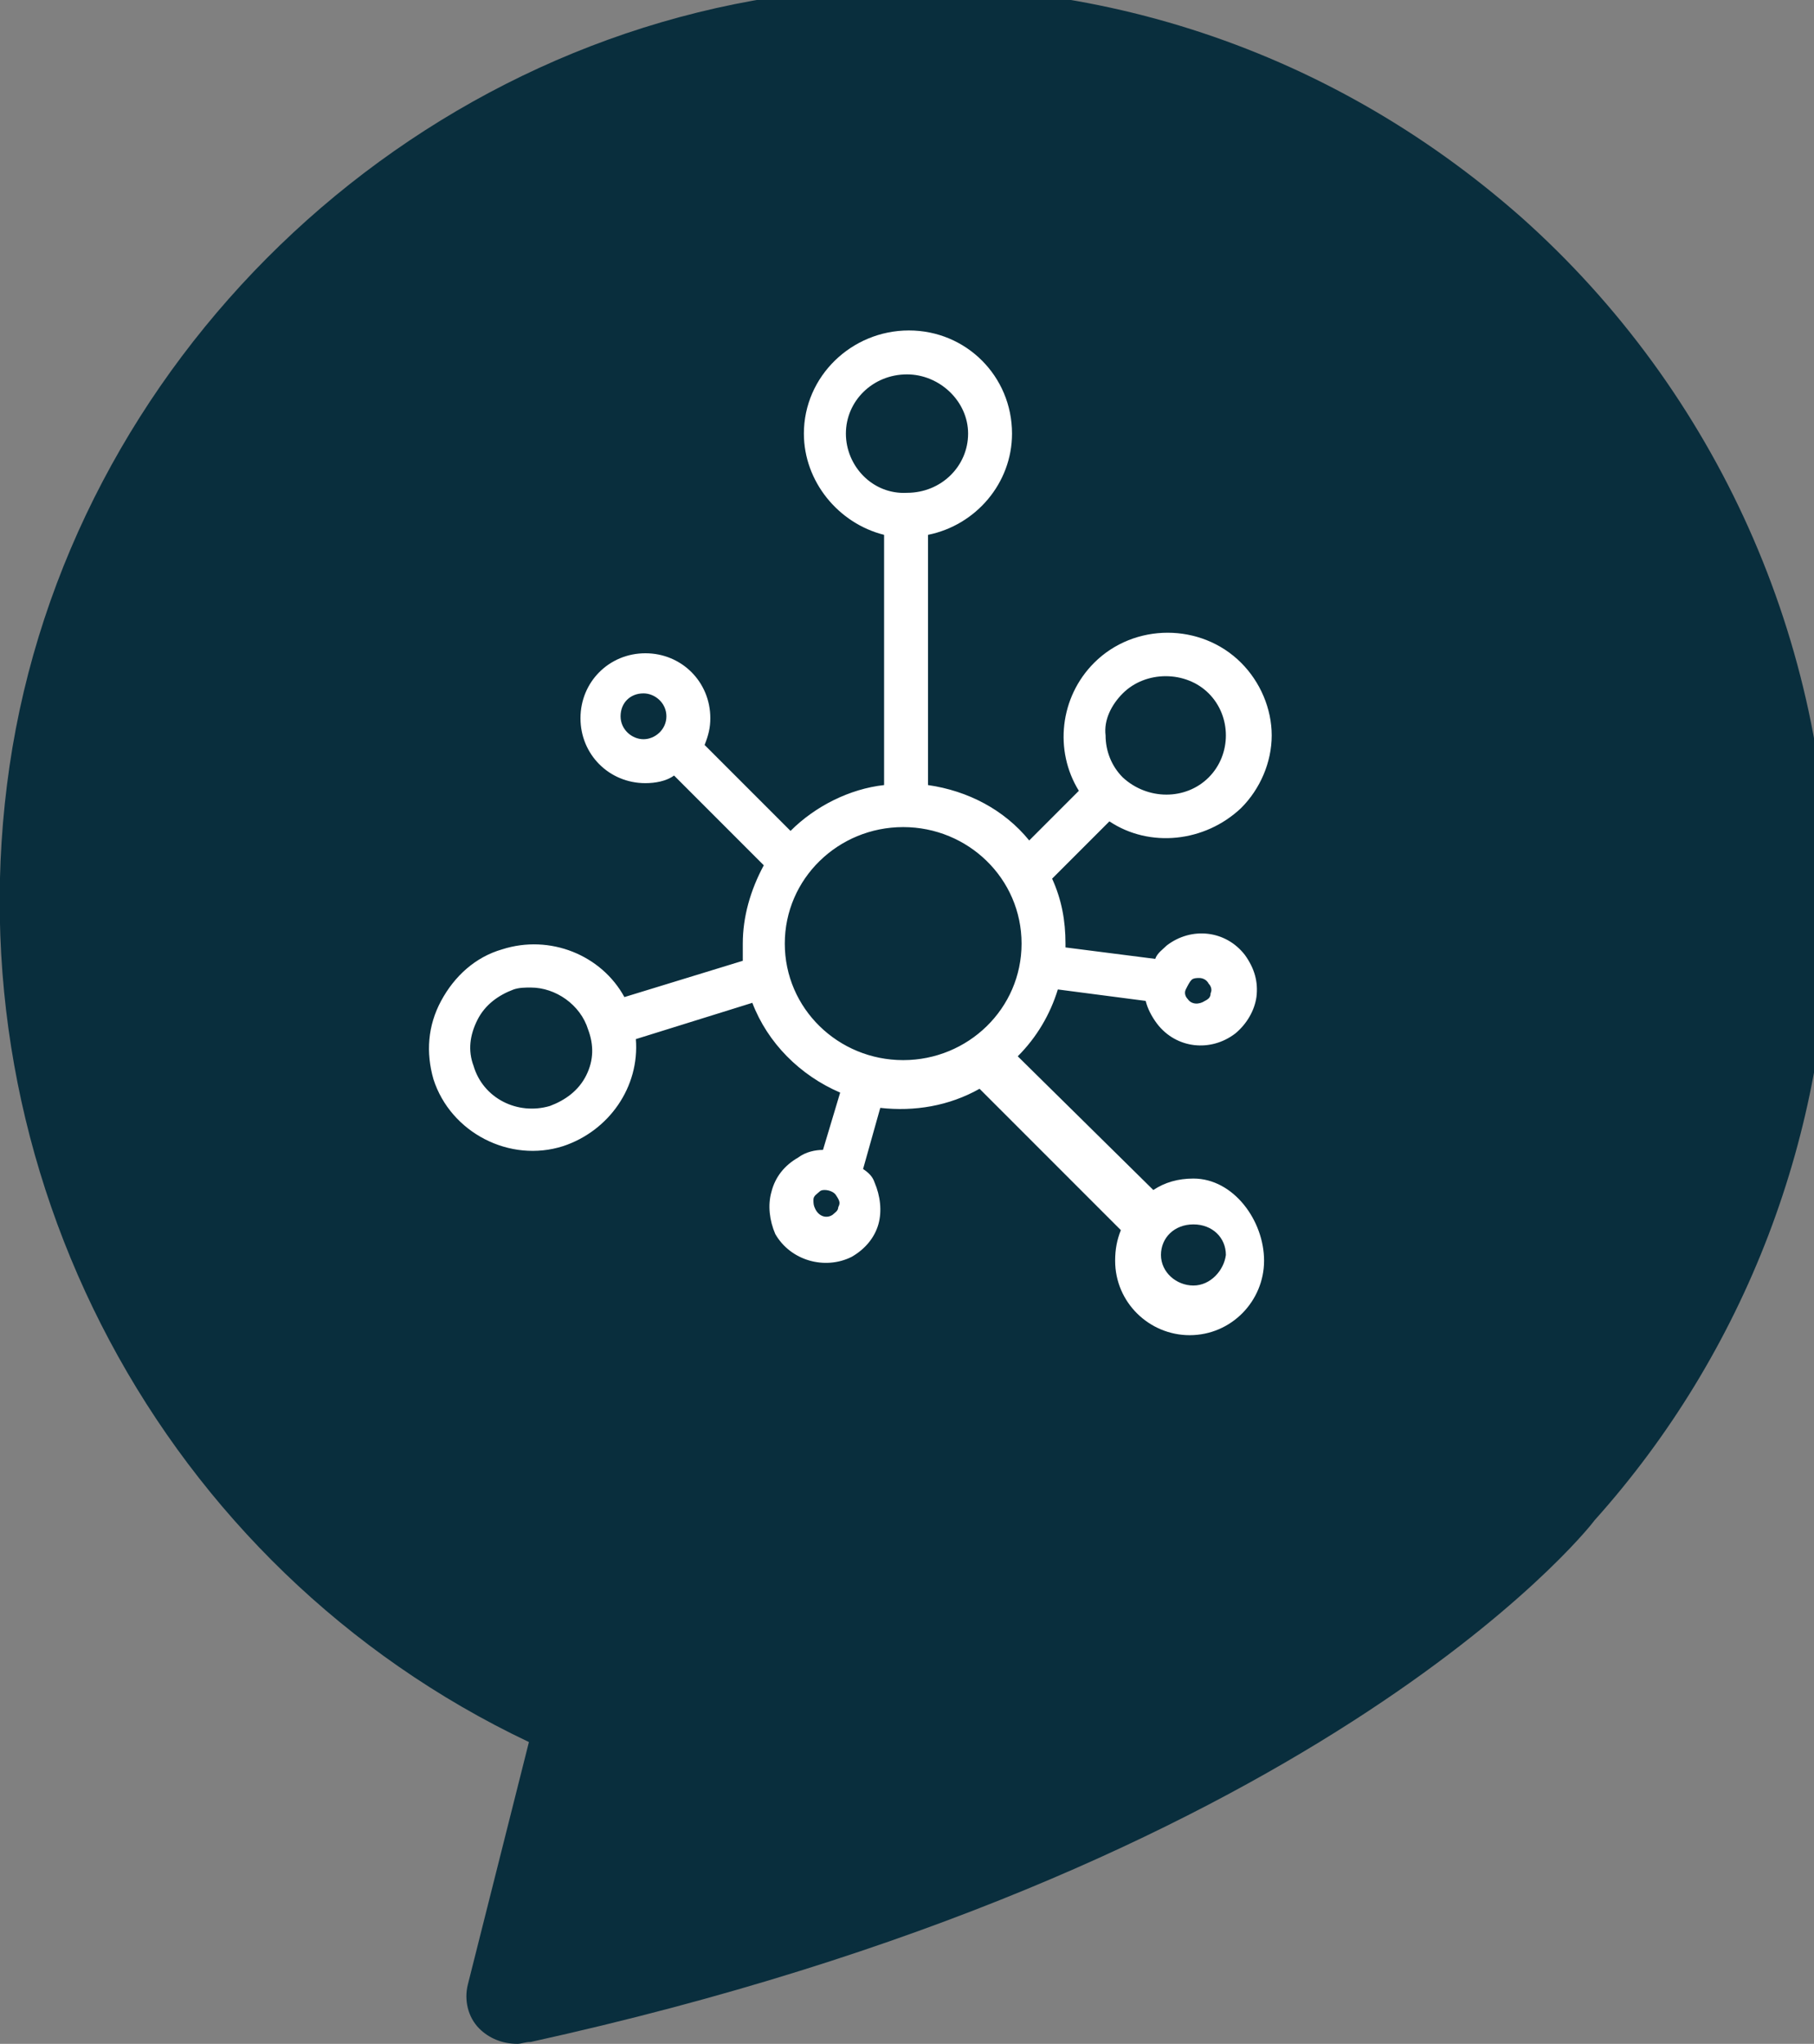 <?xml version="1.0" encoding="UTF-8"?>
<!-- Generated by Pixelmator Pro 3.6.13 -->
<svg width="95" height="107" viewBox="0 0 95 107" xmlns="http://www.w3.org/2000/svg">
    <rect x="0" y="0" width="95" height="107" fill="#808080" stroke="none"/>
    <path id="Path" fill="#092e3d" stroke="none" d="M 27.1 107 C 26.3 107 25.6 106.7 25.1 106.2 C 24.5 105.6 24.3 104.7 24.5 103.9 L 27.7 91.2 C 8.5 82.1 -2.6 61.3 0.5 40.1 C 3.6 19 21.2 2 42.4 -0.4 C 56.2 -1.9 69.4 2.3 79.7 11.4 C 89.9 20.5 95.8 33.6 95.8 47.4 C 95.8 59.3 91.4 70.8 83.5 79.6 C 83 80.3 68.7 97.9 27.8 106.9 L 27.8 106.9 C 27.5 106.9 27.3 107 27.1 107 Z"/>
    <path id="path1" fill="#ffffff" stroke="none" d="M 62.5 61.7 C 61.7 61.7 61 61.9 60.4 62.3 L 53.3 55.3 C 54.3 54.3 55 53.1 55.4 51.8 L 60 52.4 C 60.1 52.8 60.3 53.2 60.6 53.6 C 61.6 54.9 63.4 55.1 64.7 54.1 C 65.3 53.6 65.7 52.9 65.8 52.2 C 65.9 51.4 65.7 50.7 65.2 50 C 64.2 48.7 62.4 48.5 61.1 49.5 C 60.9 49.7 60.6 49.9 60.5 50.2 L 55.8 49.6 C 55.8 49.5 55.8 49.5 55.8 49.4 C 55.8 48.2 55.6 47.1 55.1 46 L 58.1 43 C 60.2 44.4 63.1 44.1 65 42.3 C 66 41.3 66.6 39.9 66.6 38.5 C 66.6 37.1 66 35.7 65 34.7 C 62.9 32.6 59.4 32.6 57.3 34.7 C 55.5 36.5 55.2 39.3 56.5 41.4 L 53.9 44 C 52.6 42.4 50.7 41.4 48.6 41.1 L 48.6 28 C 51.1 27.5 53 25.3 53 22.7 C 53 19.7 50.6 17.3 47.6 17.3 C 44.6 17.3 42.1 19.7 42.1 22.7 C 42.1 25.2 43.9 27.4 46.3 28 L 46.3 41.1 C 44.5 41.3 42.7 42.2 41.4 43.5 L 36.9 39 C 37.1 38.5 37.2 38.1 37.2 37.6 C 37.2 35.7 35.7 34.2 33.8 34.2 C 31.9 34.2 30.4 35.7 30.4 37.6 C 30.4 39.5 31.9 41 33.8 41 C 34.3 41 34.9 40.9 35.3 40.6 L 40 45.3 C 39.3 46.6 38.9 48 38.9 49.4 C 38.9 49.7 38.9 50 38.9 50.3 L 32.7 52.2 C 31.5 50 28.8 48.9 26.3 49.7 C 24.9 50.1 23.8 51.1 23.1 52.4 C 22.4 53.7 22.3 55.1 22.7 56.5 C 23.6 59.3 26.7 60.9 29.5 60 C 31.9 59.2 33.5 56.9 33.3 54.4 L 39.4 52.5 C 40.2 54.6 41.9 56.3 44 57.2 L 43.1 60.2 C 42.7 60.2 42.2 60.3 41.8 60.6 C 41.1 61 40.6 61.6 40.4 62.4 C 40.2 63.1 40.3 63.9 40.6 64.6 C 41.4 66 43.2 66.5 44.6 65.8 C 45.3 65.4 45.8 64.8 46 64.1 C 46.2 63.4 46.1 62.6 45.8 61.9 C 45.7 61.6 45.5 61.4 45.2 61.2 L 46.1 58 C 47.9 58.2 49.7 57.9 51.3 57 L 58.7 64.4 C 58.5 64.9 58.4 65.4 58.4 66 C 58.4 68.2 60.2 69.9 62.3 69.9 C 64.5 69.9 66.2 68.1 66.2 66 C 66.2 63.9 64.6 61.7 62.5 61.7 Z M 62.4 51.3 C 62.5 51.2 62.7 51.2 62.8 51.2 C 63 51.2 63.2 51.3 63.3 51.5 C 63.4 51.6 63.5 51.8 63.4 52 C 63.4 52.2 63.3 52.3 63.1 52.4 C 62.8 52.6 62.4 52.6 62.2 52.3 C 62.1 52.2 62 52 62.1 51.8 C 62.2 51.6 62.3 51.4 62.4 51.3 Z M 58.8 36.3 C 60 35.1 62.1 35.1 63.3 36.3 C 63.9 36.9 64.2 37.7 64.2 38.5 C 64.2 39.3 63.9 40.1 63.3 40.7 C 62.1 41.9 60.1 41.9 58.8 40.7 C 58.2 40.1 57.9 39.3 57.9 38.5 C 57.8 37.7 58.2 36.9 58.8 36.3 Z M 33.7 38.7 C 33.1 38.7 32.5 38.2 32.5 37.5 C 32.5 36.8 33 36.3 33.7 36.3 C 34.3 36.3 34.9 36.8 34.9 37.5 C 34.9 38.2 34.3 38.7 33.7 38.7 Z M 30.7 56.3 C 30.3 57.1 29.6 57.6 28.8 57.9 C 27.1 58.4 25.3 57.5 24.8 55.8 C 24.5 55 24.6 54.2 25 53.4 C 25.4 52.6 26.1 52.1 26.9 51.8 C 27.2 51.7 27.5 51.7 27.8 51.7 C 29.1 51.7 30.4 52.6 30.8 53.9 C 31.1 54.7 31.1 55.5 30.7 56.3 Z M 43.9 63.2 C 43.9 63.4 43.7 63.5 43.6 63.6 C 43.3 63.8 42.9 63.7 42.7 63.3 C 42.6 63.1 42.6 63 42.6 62.8 C 42.6 62.6 42.8 62.5 42.9 62.4 C 43 62.3 43.1 62.3 43.2 62.3 C 43.4 62.3 43.7 62.4 43.8 62.6 C 44 62.9 44 63 43.9 63.2 Z M 44.3 22.7 C 44.3 21 45.7 19.6 47.5 19.6 C 49.2 19.6 50.7 21 50.7 22.7 C 50.7 24.4 49.3 25.8 47.5 25.8 C 45.7 25.9 44.3 24.4 44.3 22.7 Z M 47.3 55.5 C 43.9 55.5 41.1 52.8 41.1 49.4 C 41.1 46 43.9 43.3 47.3 43.3 C 50.7 43.3 53.5 46 53.5 49.4 C 53.5 52.8 50.7 55.5 47.3 55.5 Z M 62.5 67.3 C 61.6 67.3 60.8 66.6 60.8 65.7 C 60.8 64.8 61.5 64.1 62.5 64.1 C 63.5 64.1 64.2 64.8 64.2 65.7 C 64.1 66.5 63.4 67.3 62.5 67.3 Z"/>
</svg>
